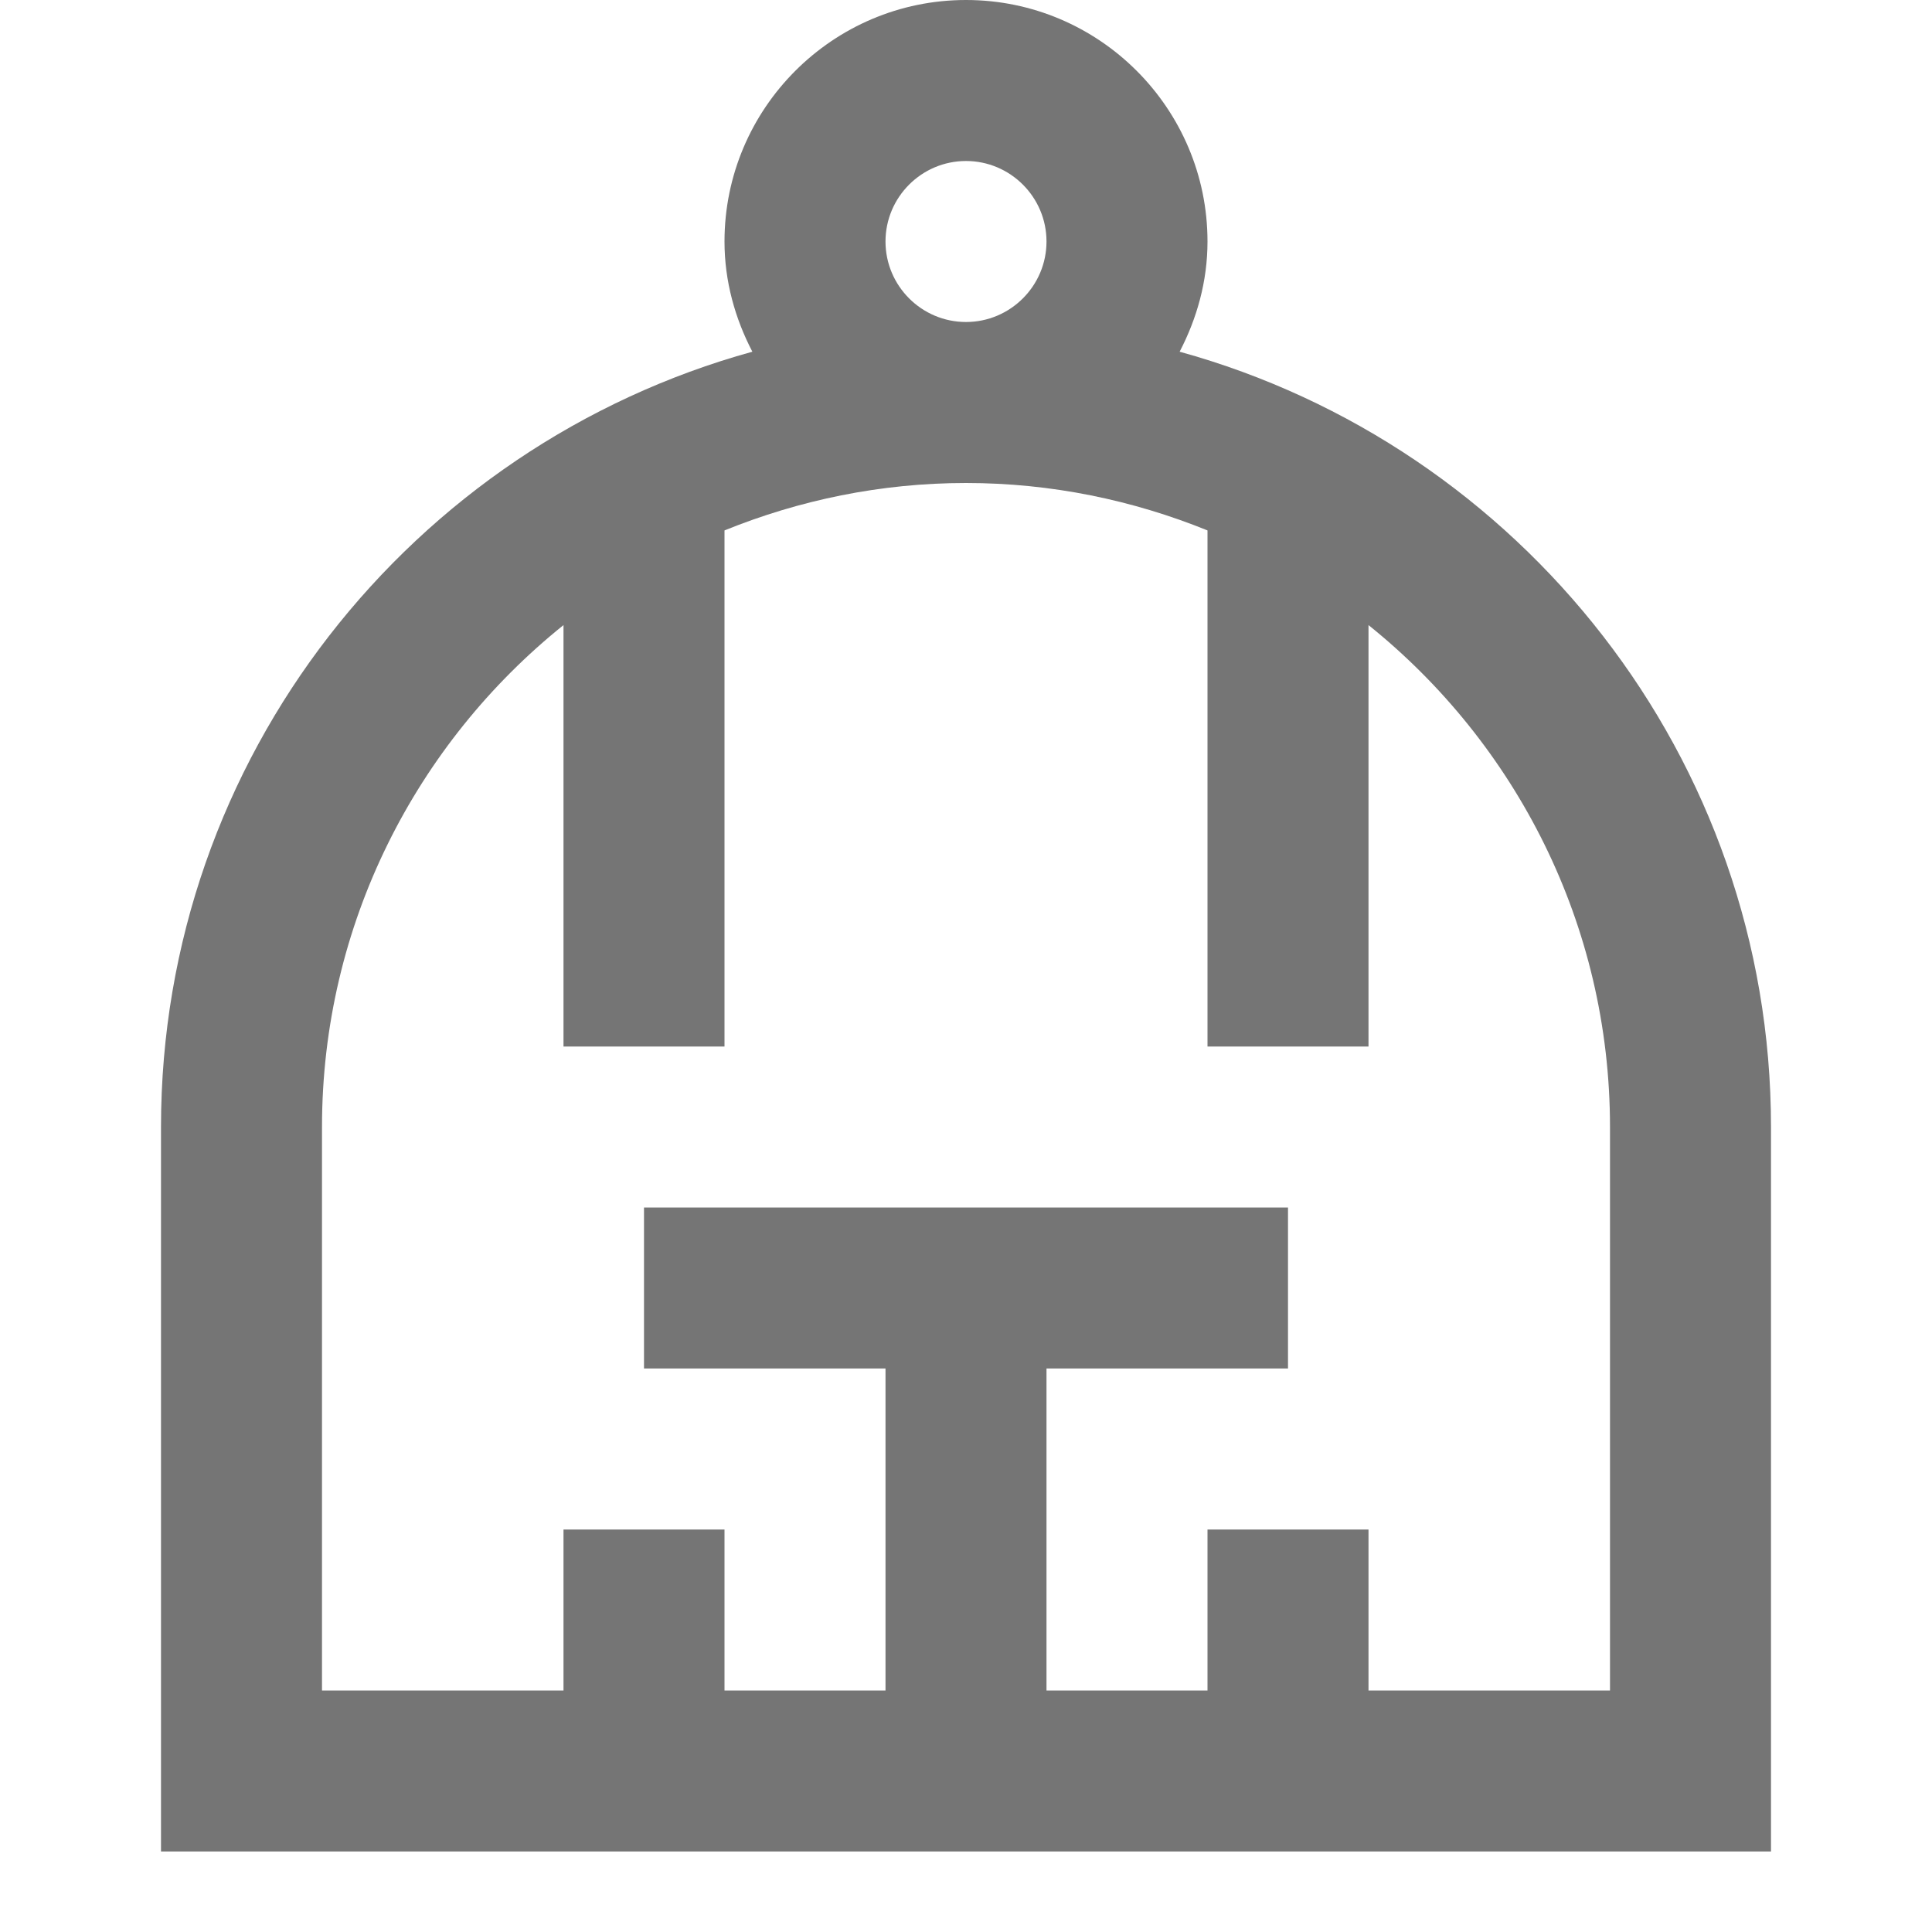 <?xml version="1.0" encoding="iso-8859-1"?>
<!-- Generator: Adobe Illustrator 16.0.0, SVG Export Plug-In . SVG Version: 6.00 Build 0)  -->
<!DOCTYPE svg PUBLIC "-//W3C//DTD SVG 1.1//EN" "http://www.w3.org/Graphics/SVG/1.1/DTD/svg11.dtd">
<svg version="1.1" xmlns="http://www.w3.org/2000/svg" xmlns:xlink="http://www.w3.org/1999/xlink" x="0px" y="0px" width="24px"
	 height="24px" viewBox="0 0 24 24" style="enable-background:new 0 0 24 24;" xml:space="preserve">
<g id="Frame_-_24px">
	<rect x="0.001" style="fill:none;" width="24" height="24.002"/>
</g>
<g id="Line_Icons">
	<path style="fill:#757575;" d="M14.654,4.369C14.868,3.957,15,3.496,15,3c0-1.654-1.346-3-3-3S9,1.346,9,3
		c0,0.496,0.132,0.957,0.346,1.369C5.118,5.536,2,9.407,2,14v9h20v-9C22,9.407,18.882,5.536,14.654,4.369z M11,3
		c0-0.551,0.449-1,1-1s1,0.449,1,1s-0.449,1-1,1S11,3.551,11,3z M20,21h-3v-2h-2v2h-2v-4h3v-2H8v2h3v4H9v-2H7v2H4v-7
		c0-2.52,1.174-4.768,3-6.235V13h2V6.589C9.928,6.213,10.939,6,12,6s2.072,0.213,3,0.589V13h2V7.765c1.826,1.467,3,3.715,3,6.235V21
		z"/>
</g>
</svg>
